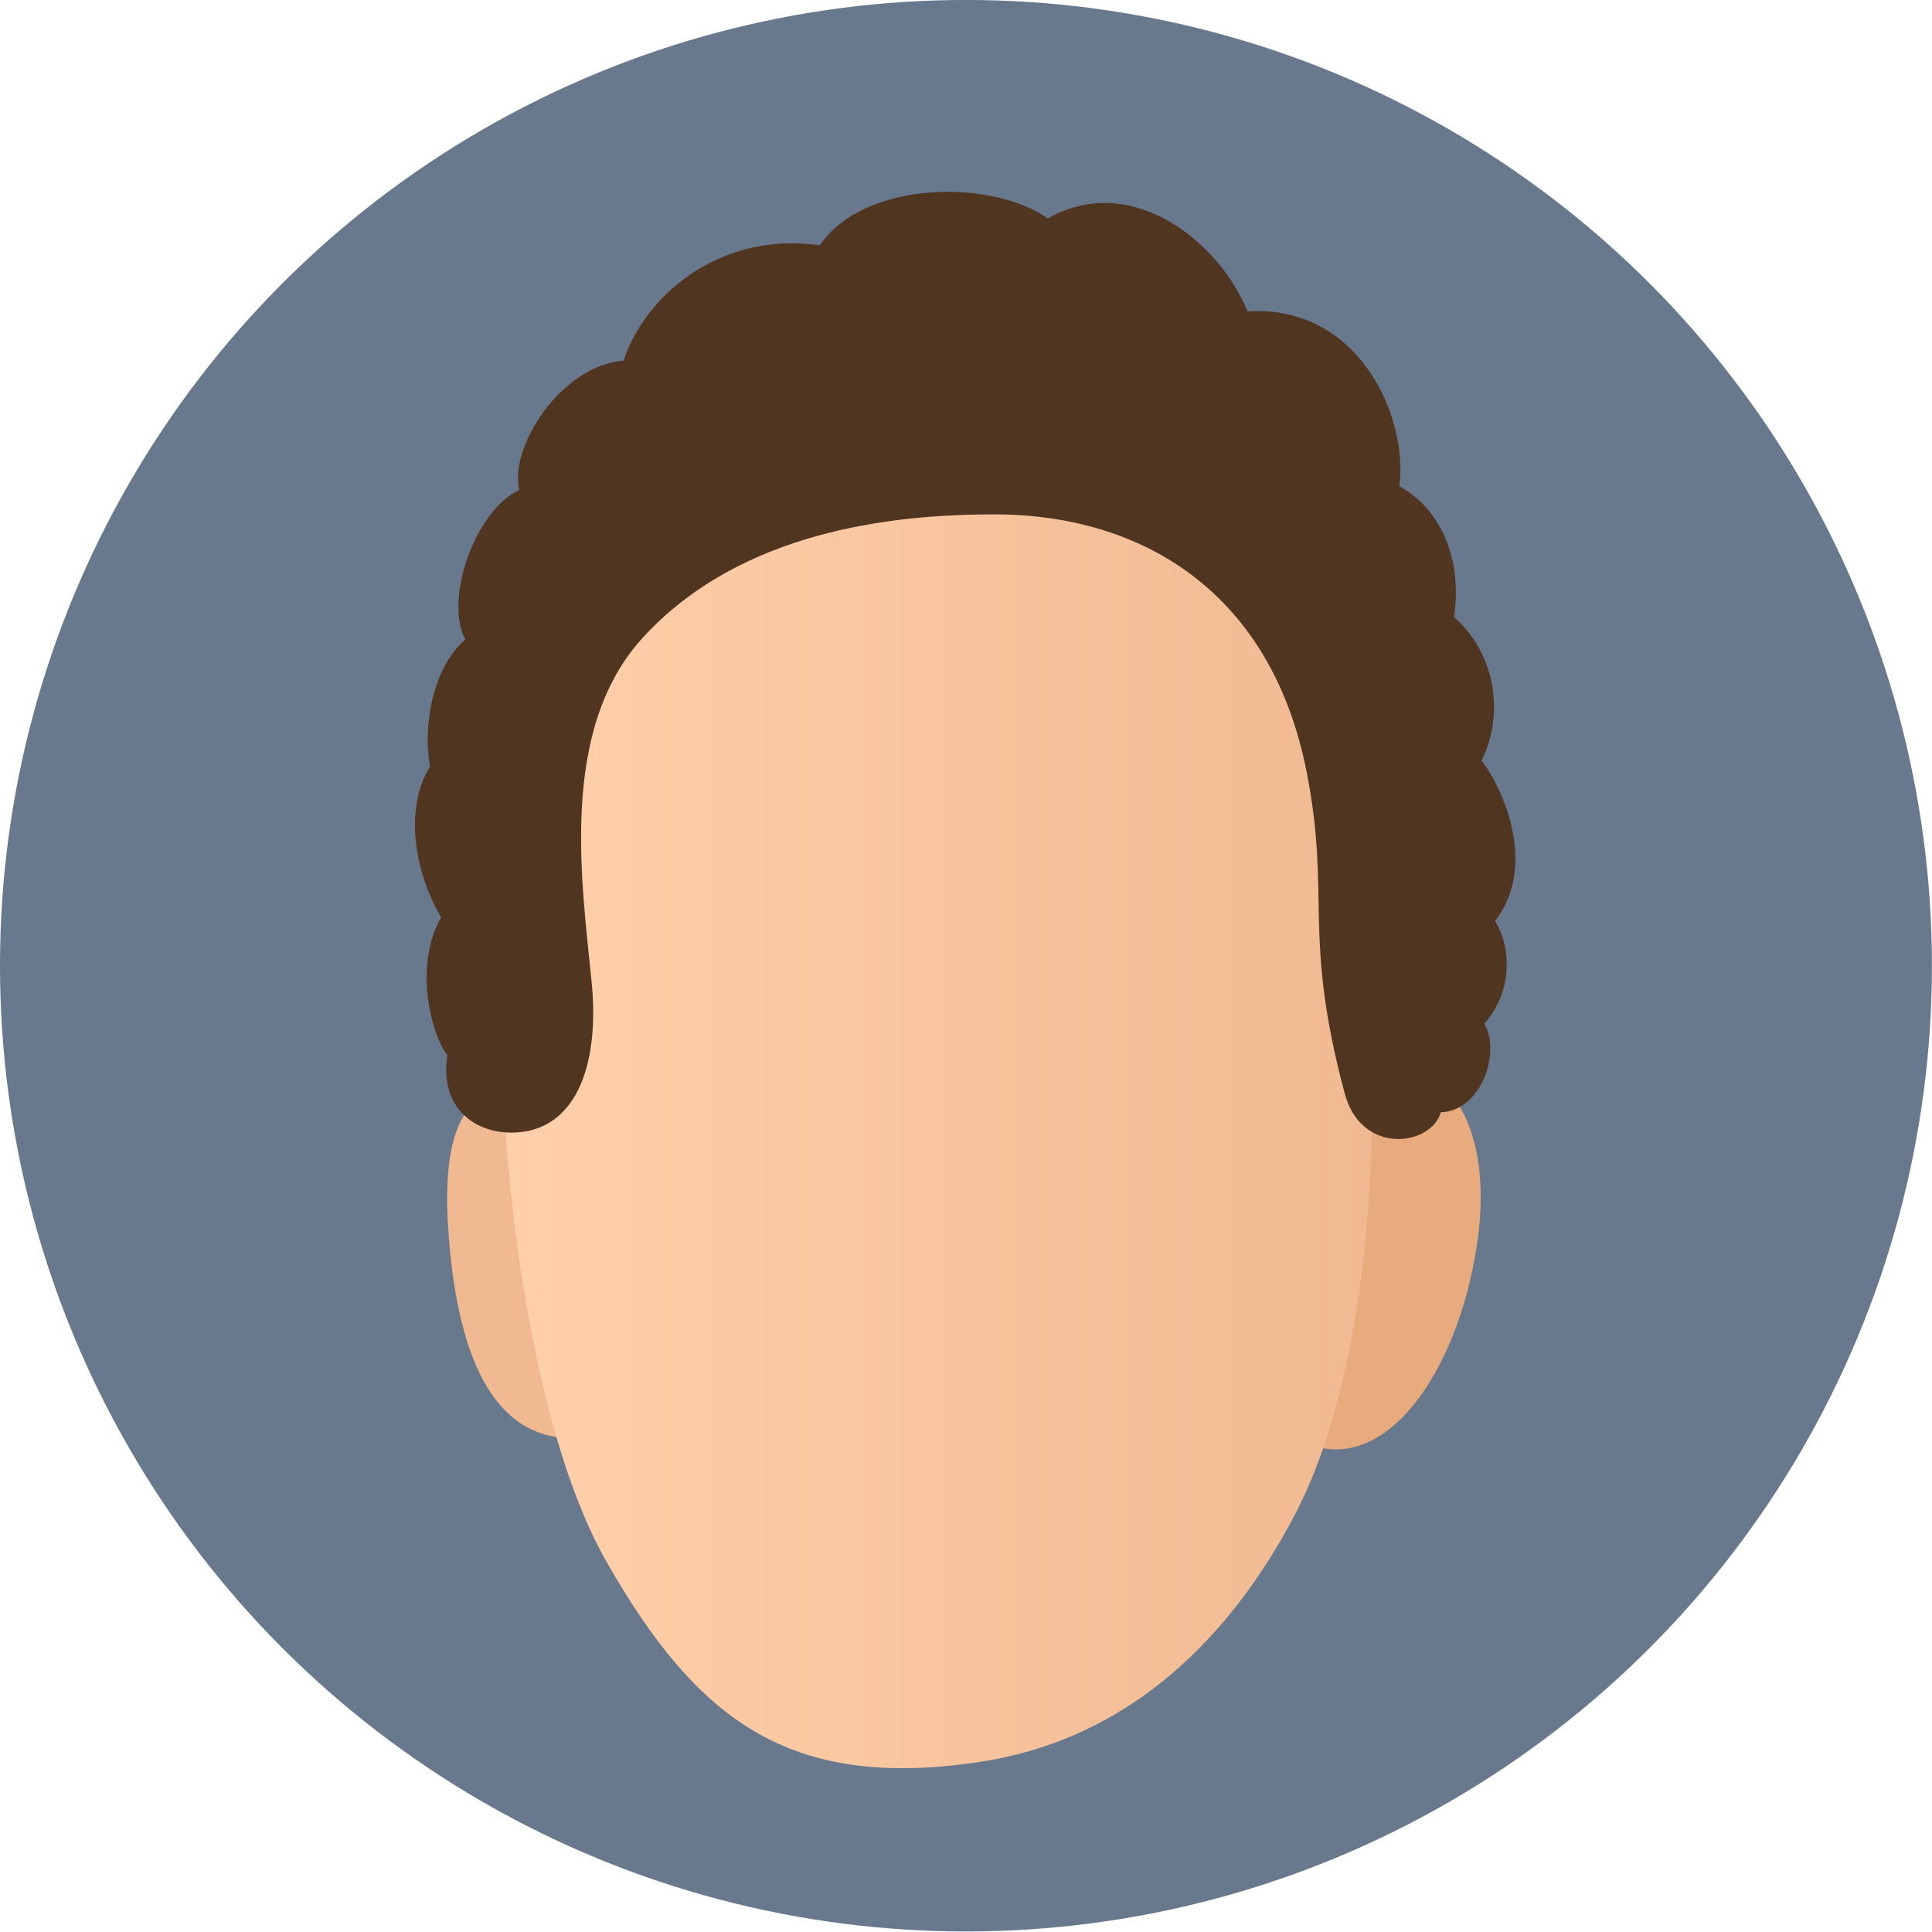 <?xml version="1.0" encoding="UTF-8" standalone="no"?>
<!DOCTYPE svg PUBLIC "-//W3C//DTD SVG 1.1//EN" "http://www.w3.org/Graphics/SVG/1.1/DTD/svg11.dtd">
<svg width="100%" height="100%" viewBox="0 0 2048 2048" version="1.1" xmlns="http://www.w3.org/2000/svg" xmlns:xlink="http://www.w3.org/1999/xlink" xml:space="preserve" xmlns:serif="http://www.serif.com/" style="fill-rule:evenodd;clip-rule:evenodd;stroke-linejoin:round;stroke-miterlimit:2;">
    <g transform="matrix(1.219,0,0,1.15,-200.94,-208.647)">
        <g id="Background-Light" serif:id="Background Light">
            <ellipse id="Circle" cx="1004.84" cy="1071.6" rx="840.008" ry="890.21" style="fill:rgb(105,121,141);"/>
        </g>
    </g>
    <g id="Face-Padded" serif:id="Face Padded" transform="matrix(0.983,0,0,1.008,16.916,14.862)">
        <g id="Skin">
            <g id="Right-Ear" serif:id="Right Ear" transform="matrix(0.969,0,0,1,29.597,-8.007)">
                <path d="M1404.58,1510.89C1493.08,1545.54 1572.79,1438.26 1594.89,1305.08C1620.28,1152.06 1538.03,1072.85 1422.78,1128.43C1331.22,1172.58 1318.46,1477.18 1404.58,1510.89Z" style="fill:rgb(232,171,125);"/>
            </g>
            <g id="Left-Ear" serif:id="Left Ear" transform="matrix(0.973,0,0,1,30.991,-1.92)">
                <path d="M605.371,1498.1C519.946,1510.22 463.561,1450.68 448.872,1299.32C437.877,1186.03 455.656,1109.92 565.317,1132.35C699.979,1159.89 692.841,1485.7 605.371,1498.1Z" style="fill:rgb(240,185,145);"/>
            </g>
            <g id="Face" transform="matrix(0.973,0,0,1,21.14,-22.23)">
                <path d="M514.399,1024C512.601,1250.63 552.091,1515.37 632.356,1649.16C732.892,1816.73 835.484,1890.11 1045.01,1860.57C1216.94,1836.32 1326.4,1724.02 1393.64,1604.12C1483.16,1444.47 1495.15,1179.6 1470.92,927.527C1437.54,580.245 1361.18,422.407 1015.96,422.407C634.25,422.407 517.709,606.791 514.399,1024Z" style="fill:url(#_Linear1);"/>
            </g>
        </g>
        <g transform="matrix(0.973,0,0,1,35.084,-5.978)">
            <g id="Hair">
                <path id="Curls-Dark" serif:id="Curls Dark" d="M522.102,1181.9C475.003,1186.16 432.735,1157.49 442.058,1101.04C422.419,1076.38 405.576,1004.45 435.197,955.949C403.345,904.507 395.333,838.596 423.055,797.184C415.667,766.534 420.887,697.724 461.908,663.831C438.176,621.456 472.964,527.748 521.812,506.509C510.232,462.391 567.205,375.84 637.449,370.458C660.516,303.043 743.14,233.995 854.823,249.228C902.635,181.539 1044.36,178.613 1107.61,221.018C1199.17,171.192 1297.02,244.338 1328.89,318.674C1453.85,311.318 1507.67,432.33 1496.94,502.532C1535.66,521.897 1568.15,569.829 1557.83,640.26C1602.91,677.649 1614.41,740.674 1588.39,790.979C1613.42,822.471 1649.95,902.412 1603.28,959.765C1622.56,990.039 1621.45,1035.74 1591.16,1067.98C1609.41,1094.62 1590.15,1159.21 1543.03,1160.99C1532.48,1196.41 1455.07,1206.88 1436.54,1140.96C1389.43,973.394 1421.57,935.077 1394.57,803.794C1356,616.254 1215.01,532.036 1047.51,532.152C938.58,532.228 768.048,548.294 658.523,661.977C565.415,758.62 590.949,918.346 601.963,1024C610.743,1108.21 586.55,1176.08 522.102,1181.9Z" style="fill:rgb(80,53,32);"/>
            </g>
        </g>
    </g>
    <defs>
        <linearGradient id="_Linear1" x1="0" y1="0" x2="1" y2="0" gradientUnits="userSpaceOnUse" gradientTransform="matrix(973.014,0,0,1444.54,514.34,1144.68)"><stop offset="0" style="stop-color:rgb(255,208,170);stop-opacity:1"/><stop offset="1" style="stop-color:rgb(240,185,145);stop-opacity:1"/></linearGradient>
    </defs>
</svg>
